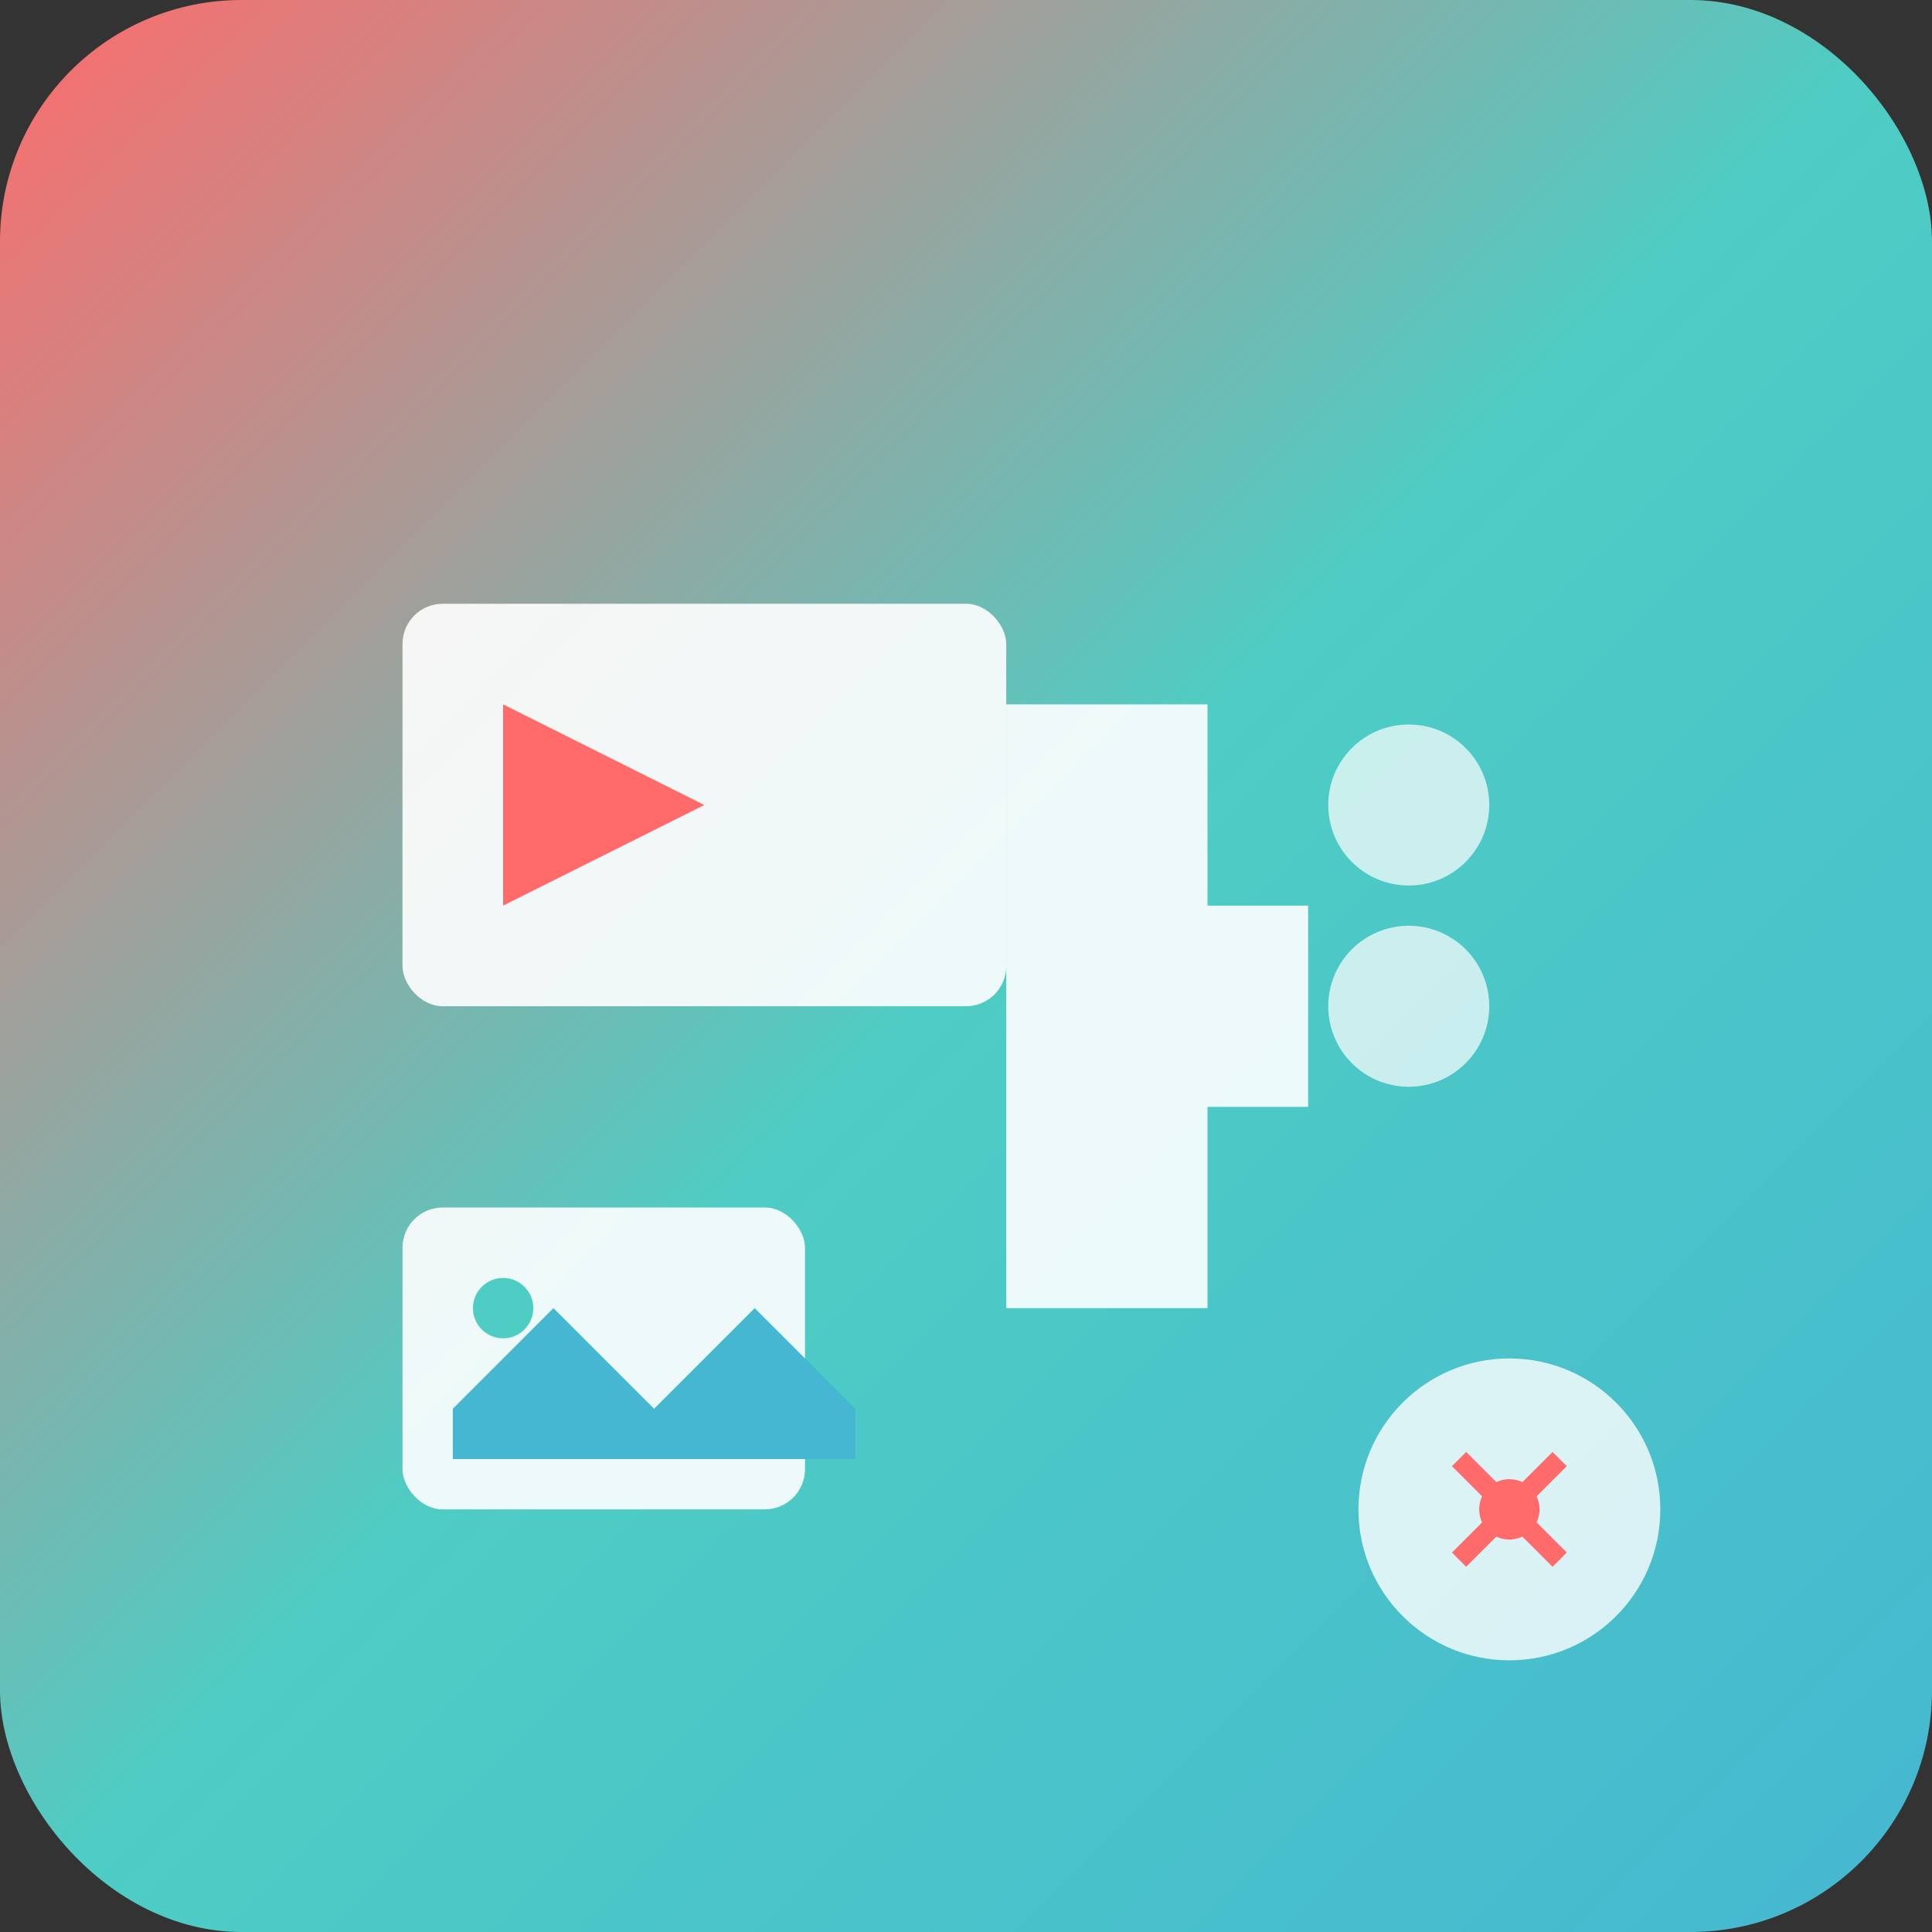 <svg width="192" height="192" viewBox="0 0 192 192" xmlns="http://www.w3.org/2000/svg">
  <rect x="0" y="0" width="192" height="192" fill="#333333" stroke="none"/>
  <defs>
    <linearGradient id="bg" x1="0%" y1="0%" x2="100%" y2="100%">
      <stop offset="0%" style="stop-color:#FF6B6B;stop-opacity:1" />
      <stop offset="50%" style="stop-color:#4ECDC4;stop-opacity:1" />
      <stop offset="100%" style="stop-color:#45B7D1;stop-opacity:1" />
    </linearGradient>
  </defs>
  
  <rect width="192" height="192" rx="24" fill="url(#bg)"/>
  
  <!-- Video icon -->
  <rect x="40" y="60" width="60" height="40" rx="4" fill="white" opacity="0.9"/>
  <polygon points="50,70 50,90 70,80" fill="#FF6B6B"/>
  
  <!-- Audio icon -->
  <path d="M100,50 L100,130 L120,130 L120,110 L130,110 L130,90 L120,90 L120,70 L100,70 Z" fill="white" opacity="0.9"/>
  <circle cx="140" cy="80" r="8" fill="white" opacity="0.7"/>
  <circle cx="140" cy="100" r="8" fill="white" opacity="0.7"/>
  
  <!-- Image icon -->
  <rect x="40" y="120" width="40" height="30" rx="4" fill="white" opacity="0.9"/>
  <circle cx="50" cy="130" r="3" fill="#4ECDC4"/>
  <path d="M45,140 L55,130 L65,140 L75,130 L85,140 L85,145 L45,145 Z" fill="#45B7D1"/>
  
  <!-- Generate icon -->
  <circle cx="150" cy="150" r="15" fill="white" opacity="0.8"/>
  <path d="M145,145 L155,155 M155,145 L145,155" stroke="#FF6B6B" stroke-width="2"/>
  <circle cx="150" cy="150" r="3" fill="#FF6B6B"/>
</svg>
